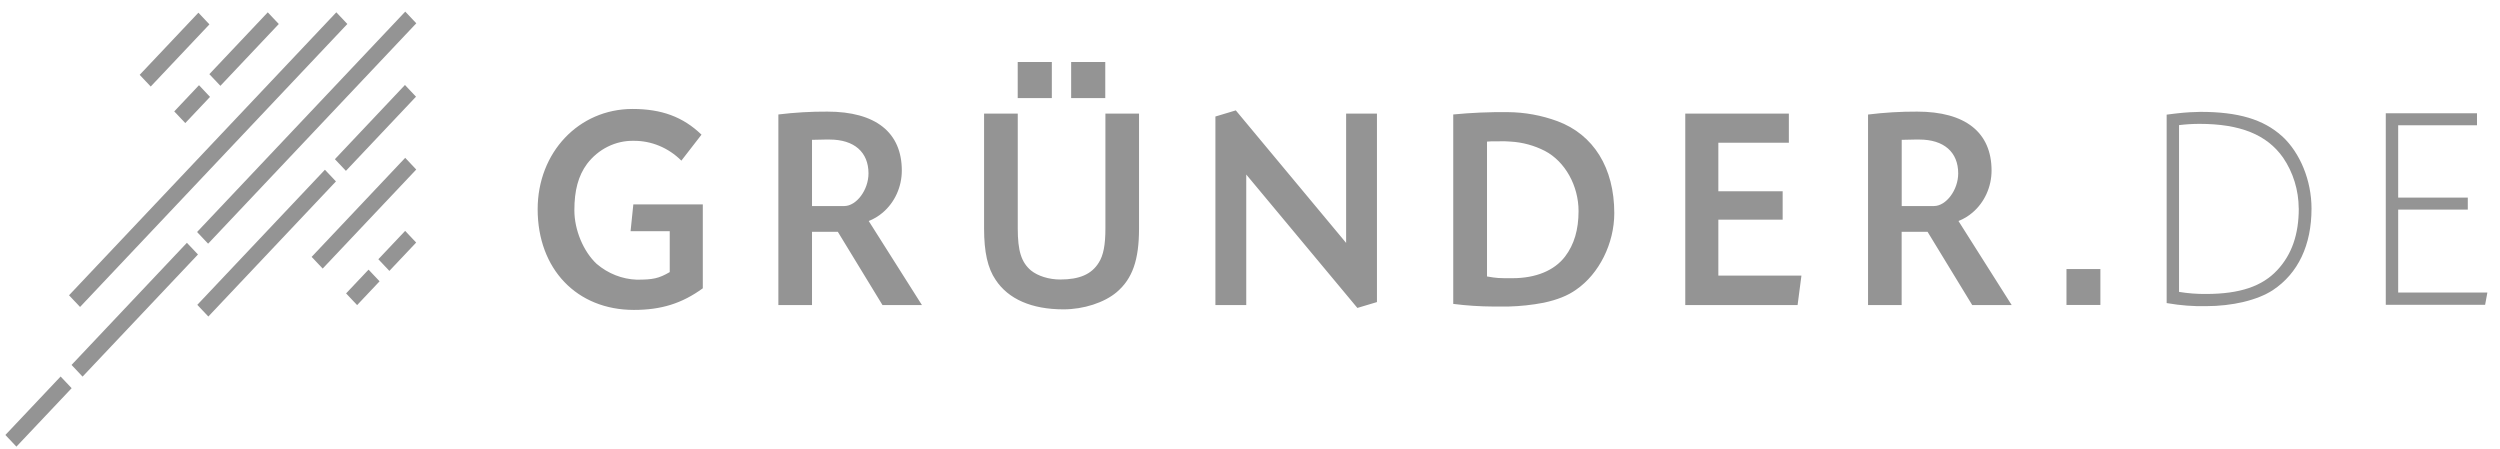 <svg width="178" height="32" viewBox="0 0 178 32" fill="none" xmlns="http://www.w3.org/2000/svg">
<path d="M14.095 18.119L5.879 26.815L5.094 25.983L13.307 17.287L14.095 18.119Z" fill="#949494"/>
<path d="M14.954 6.899L13.192 8.763L12.406 7.932L14.169 6.066L14.954 6.899Z" fill="#949494"/>
<path d="M24.731 1.708L5.7 21.855L4.914 21.024L23.946 0.876L24.731 1.708Z" fill="#949494"/>
<path d="M14.911 1.736L10.731 6.161L9.945 5.329L14.126 0.904L14.911 1.736Z" fill="#949494"/>
<path d="M29.636 12.071L22.975 19.122L22.188 18.29L28.85 11.237L29.636 12.071Z" fill="#949494"/>
<path d="M29.631 17.27L27.723 19.288L26.938 18.457L28.846 16.439L29.631 17.27Z" fill="#949494"/>
<path d="M19.85 1.71L15.692 6.111L14.906 5.28L19.065 0.878L19.85 1.71Z" fill="#949494"/>
<path d="M1.168 31.801L5.101 27.639L4.316 26.807L0.383 30.97L1.168 31.801Z" fill="#949494"/>
<path d="M29.64 1.659L14.817 17.351L14.031 16.519L28.854 0.827L29.64 1.659Z" fill="#949494"/>
<path d="M29.619 6.884L24.629 12.165L23.844 11.334L28.832 6.052L29.619 6.884Z" fill="#949494"/>
<path d="M14.834 22.536L23.919 12.917L23.134 12.086L14.047 21.705L14.834 22.536Z" fill="#949494"/>
<path d="M25.426 21.723L27.026 20.029L26.24 19.198L24.641 20.89L25.426 21.723Z" fill="#949494"/>
<path d="M49.943 9.584C48.627 8.316 47.095 7.758 45.035 7.758C41.206 7.758 38.281 10.856 38.281 14.896C38.281 19.156 41.069 22.066 45.132 22.066C47.077 22.066 48.549 21.609 50.04 20.527V14.551H45.093L44.897 16.463H47.685V19.373C46.901 19.83 46.487 19.913 45.333 19.913C44.294 19.875 43.295 19.481 42.485 18.791C41.544 17.917 40.895 16.38 40.895 14.973C40.895 13.565 41.17 12.519 41.798 11.667C42.197 11.144 42.703 10.724 43.278 10.44C43.853 10.155 44.482 10.014 45.117 10.026C46.378 10.015 47.595 10.521 48.513 11.438L49.946 9.589L49.943 9.584ZM55.42 21.722H57.815V16.505H59.654L62.834 21.722H65.643L61.853 15.736C62.215 15.594 62.554 15.391 62.855 15.133C63.276 14.774 63.617 14.319 63.851 13.802C64.086 13.285 64.208 12.719 64.209 12.146C64.209 9.423 62.343 7.947 58.908 7.947C57.742 7.941 56.578 8.008 55.42 8.15V21.722ZM57.815 9.956C58.423 9.936 58.483 9.936 58.756 9.936H59.069C60.816 9.936 61.837 10.829 61.837 12.346C61.837 13.532 60.973 14.67 60.112 14.67H57.815V9.956ZM78.705 8.087V16.264C78.705 17.426 78.567 18.176 78.234 18.696C77.725 19.526 76.861 19.901 75.485 19.901C74.681 19.901 73.895 19.652 73.405 19.257C72.718 18.674 72.464 17.864 72.464 16.269V8.087H70.066V16.276C70.066 17.936 70.322 19.098 70.891 19.928C71.794 21.299 73.463 22.026 75.721 22.026C77.154 22.026 78.626 21.548 79.509 20.801C80.629 19.845 81.099 18.515 81.099 16.269V8.087H78.705ZM86.537 8.296V21.722H88.733V12.426L96.645 21.925L98.039 21.508V8.087H95.844V17.295L87.989 7.859L86.537 8.296ZM103.48 21.639C104.417 21.758 105.359 21.82 106.303 21.825H107.4C108.242 21.804 109.081 21.714 109.909 21.555C110.872 21.347 111.619 21.056 112.227 20.62C113.856 19.498 114.937 17.336 114.937 15.175C114.937 11.953 113.463 9.584 110.891 8.628C109.755 8.21 108.561 7.992 107.358 7.984C106.061 7.969 104.763 8.025 103.471 8.15V21.639H103.48ZM105.875 10.082C105.986 10.069 106.097 10.063 106.209 10.062H106.66C106.961 10.048 107.263 10.055 107.564 10.082C108.408 10.13 109.236 10.356 109.997 10.746C111.43 11.495 112.393 13.22 112.393 15.027C112.393 16.355 112.08 17.418 111.43 18.269C110.665 19.265 109.35 19.808 107.681 19.808C106.642 19.808 106.621 19.808 105.875 19.684V10.082V10.082ZM122.34 10.165H127.367V8.087H119.991V21.722H127.988L128.262 19.622H122.346V15.638H126.925V13.616H122.346V10.165H122.34ZM133.002 21.722H135.397V16.505H137.243L140.423 21.722H143.233L139.443 15.736C139.805 15.594 140.144 15.391 140.445 15.133C140.866 14.774 141.207 14.319 141.441 13.802C141.676 13.285 141.798 12.719 141.799 12.146C141.799 9.423 139.933 7.947 136.498 7.947C135.33 7.942 134.164 8.011 133.004 8.155V21.727L133.002 21.722ZM135.402 9.956C136.01 9.936 136.07 9.936 136.342 9.936H136.656C138.403 9.936 139.424 10.829 139.424 12.346C139.424 13.532 138.56 14.67 137.699 14.67H135.402V9.956Z" fill="#949494"/>
<path d="M72.461 4.414V6.984H74.89V4.414H72.461Z" fill="#949494"/>
<path d="M76.266 4.414V6.984H78.695V4.414H76.266Z" fill="#949494"/>
<path d="M147.133 19.156H149.548V21.713H147.133V19.156Z" fill="#949494"/>
<path d="M170.75 20.828V14.922H175.707V14.068H170.75V8.921H176.362V8.066H169.867V21.701H176.941L177.101 20.828H170.75Z" fill="#949494"/>
<path d="M162.471 9.687C161.148 8.497 159.359 7.965 156.669 7.965C156.295 7.965 155.581 8.004 155.036 8.068L154.835 8.091C154.703 8.106 154.543 8.123 154.364 8.15L154.266 8.163V21.579L154.364 21.594C155.255 21.748 156.157 21.816 157.06 21.798C158.954 21.798 160.736 21.372 161.827 20.658C163.629 19.463 164.58 17.451 164.58 14.848C164.58 12.856 163.774 10.877 162.478 9.69L162.471 9.687ZM163.673 14.845C163.673 16.685 163.177 18.115 162.161 19.21C161.09 20.384 159.473 20.93 157.074 20.93C156.429 20.937 155.784 20.888 155.147 20.782V8.908C155.628 8.85 156.112 8.82 156.596 8.819C159.5 8.819 161.396 9.582 162.554 11.221C163.274 12.276 163.664 13.543 163.669 14.845H163.673Z" fill="#949494"/>
</svg>
